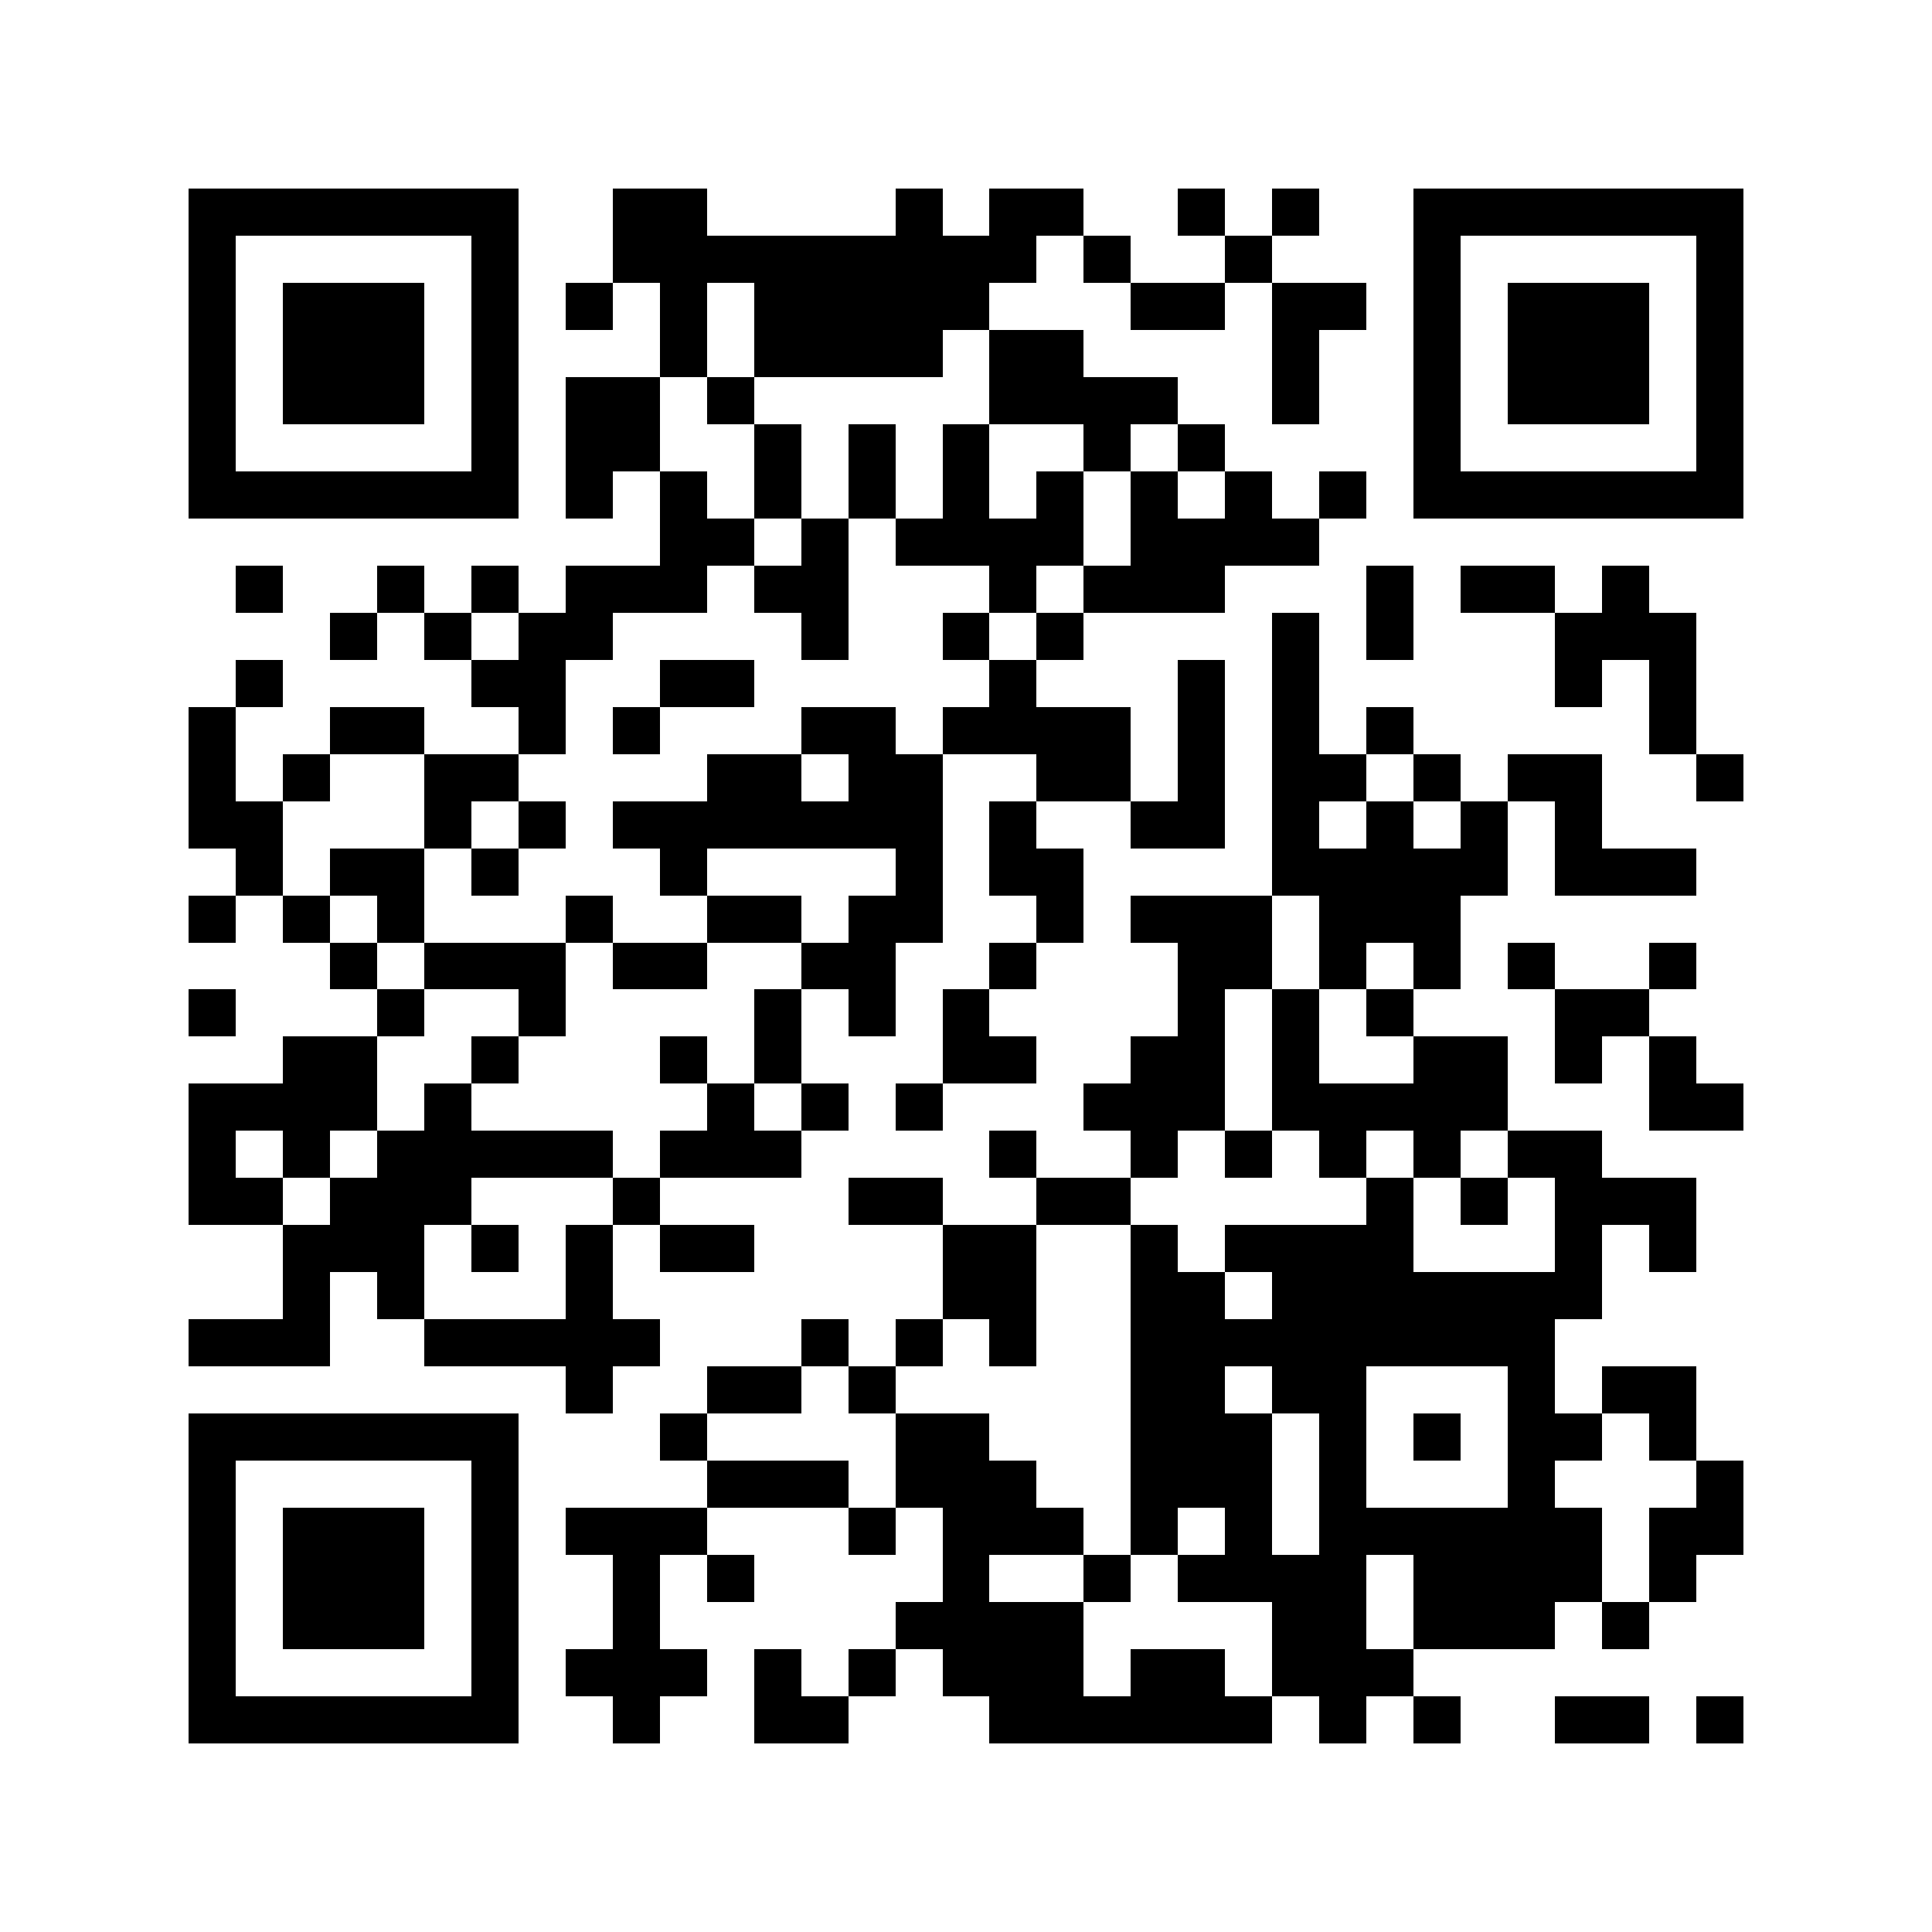 <!--

https://github.com/datalog/qrcode-svg

--><svg viewBox="0 0 41 41" width="256" height="256" fill="#000000" shape-rendering="crispEdges" xmlns="http://www.w3.org/2000/svg" version="1.1"><path transform="matrix(1,0,0,1,4,4)" d="M32,32h1v1h-1v-1zM29,32h2v1h-2v-1zM26,32h1v1h-1v-1zM24,32h1v1h-1v-1zM17,32h6v1h-6v-1zM12,32h2v1h-2v-1zM9,32h1v1h-1v-1zM0,32h7v1h-7v-1zM23,31h3v1h-3v-1zM20,31h2v1h-2v-1zM16,31h3v1h-3v-1zM14,31h1v1h-1v-1zM12,31h1v1h-1v-1zM8,31h3v1h-3v-1zM6,31h1v1h-1v-1zM0,31h1v1h-1v-1zM30,30h1v1h-1v-1zM26,30h3v1h-3v-1zM23,30h2v1h-2v-1zM15,30h4v1h-4v-1zM9,30h1v1h-1v-1zM6,30h1v1h-1v-1zM2,30h3v1h-3v-1zM0,30h1v1h-1v-1zM31,29h1v1h-1v-1zM26,29h4v1h-4v-1zM21,29h4v1h-4v-1zM19,29h1v1h-1v-1zM16,29h1v1h-1v-1zM11,29h1v1h-1v-1zM9,29h1v1h-1v-1zM6,29h1v1h-1v-1zM2,29h3v1h-3v-1zM0,29h1v1h-1v-1zM31,28h2v1h-2v-1zM24,28h6v1h-6v-1zM22,28h1v1h-1v-1zM20,28h1v1h-1v-1zM16,28h3v1h-3v-1zM14,28h1v1h-1v-1zM8,28h3v1h-3v-1zM6,28h1v1h-1v-1zM2,28h3v1h-3v-1zM0,28h1v1h-1v-1zM32,27h1v1h-1v-1zM28,27h1v1h-1v-1zM24,27h1v1h-1v-1zM20,27h3v1h-3v-1zM15,27h3v1h-3v-1zM11,27h3v1h-3v-1zM6,27h1v1h-1v-1zM0,27h1v1h-1v-1zM31,26h1v1h-1v-1zM28,26h2v1h-2v-1zM26,26h1v1h-1v-1zM24,26h1v1h-1v-1zM20,26h3v1h-3v-1zM15,26h2v1h-2v-1zM10,26h1v1h-1v-1zM0,26h7v1h-7v-1zM30,25h2v1h-2v-1zM28,25h1v1h-1v-1zM23,25h2v1h-2v-1zM20,25h2v1h-2v-1zM14,25h1v1h-1v-1zM11,25h2v1h-2v-1zM8,25h1v1h-1v-1zM20,24h9v1h-9v-1zM17,24h1v1h-1v-1zM15,24h1v1h-1v-1zM13,24h1v1h-1v-1zM5,24h5v1h-5v-1zM0,24h3v1h-3v-1zM23,23h7v1h-7v-1zM20,23h2v1h-2v-1zM16,23h2v1h-2v-1zM8,23h1v1h-1v-1zM4,23h1v1h-1v-1zM2,23h1v1h-1v-1zM31,22h1v1h-1v-1zM29,22h1v1h-1v-1zM22,22h4v1h-4v-1zM20,22h1v1h-1v-1zM16,22h2v1h-2v-1zM10,22h2v1h-2v-1zM8,22h1v1h-1v-1zM6,22h1v1h-1v-1zM2,22h3v1h-3v-1zM29,21h3v1h-3v-1zM27,21h1v1h-1v-1zM25,21h1v1h-1v-1zM18,21h2v1h-2v-1zM14,21h2v1h-2v-1zM9,21h1v1h-1v-1zM3,21h3v1h-3v-1zM0,21h2v1h-2v-1zM28,20h2v1h-2v-1zM26,20h1v1h-1v-1zM24,20h1v1h-1v-1zM22,20h1v1h-1v-1zM20,20h1v1h-1v-1zM17,20h1v1h-1v-1zM10,20h3v1h-3v-1zM4,20h5v1h-5v-1zM2,20h1v1h-1v-1zM0,20h1v1h-1v-1zM31,19h2v1h-2v-1zM23,19h5v1h-5v-1zM19,19h3v1h-3v-1zM15,19h1v1h-1v-1zM13,19h1v1h-1v-1zM11,19h1v1h-1v-1zM5,19h1v1h-1v-1zM0,19h4v1h-4v-1zM31,18h1v1h-1v-1zM29,18h1v1h-1v-1zM26,18h2v1h-2v-1zM23,18h1v1h-1v-1zM20,18h2v1h-2v-1zM16,18h2v1h-2v-1zM12,18h1v1h-1v-1zM10,18h1v1h-1v-1zM6,18h1v1h-1v-1zM2,18h2v1h-2v-1zM29,17h2v1h-2v-1zM25,17h1v1h-1v-1zM23,17h1v1h-1v-1zM21,17h1v1h-1v-1zM16,17h1v1h-1v-1zM14,17h1v1h-1v-1zM12,17h1v1h-1v-1zM7,17h1v1h-1v-1zM4,17h1v1h-1v-1zM0,17h1v1h-1v-1zM31,16h1v1h-1v-1zM28,16h1v1h-1v-1zM26,16h1v1h-1v-1zM24,16h1v1h-1v-1zM21,16h2v1h-2v-1zM17,16h1v1h-1v-1zM13,16h2v1h-2v-1zM9,16h2v1h-2v-1zM5,16h3v1h-3v-1zM3,16h1v1h-1v-1zM24,15h3v1h-3v-1zM20,15h3v1h-3v-1zM18,15h1v1h-1v-1zM14,15h2v1h-2v-1zM11,15h2v1h-2v-1zM8,15h1v1h-1v-1zM4,15h1v1h-1v-1zM2,15h1v1h-1v-1zM0,15h1v1h-1v-1zM29,14h3v1h-3v-1zM23,14h5v1h-5v-1zM17,14h2v1h-2v-1zM15,14h1v1h-1v-1zM10,14h1v1h-1v-1zM6,14h1v1h-1v-1zM3,14h2v1h-2v-1zM1,14h1v1h-1v-1zM29,13h1v1h-1v-1zM27,13h1v1h-1v-1zM25,13h1v1h-1v-1zM23,13h1v1h-1v-1zM20,13h2v1h-2v-1zM17,13h1v1h-1v-1zM9,13h7v1h-7v-1zM7,13h1v1h-1v-1zM5,13h1v1h-1v-1zM0,13h2v1h-2v-1zM32,12h1v1h-1v-1zM28,12h2v1h-2v-1zM26,12h1v1h-1v-1zM23,12h2v1h-2v-1zM21,12h1v1h-1v-1zM18,12h2v1h-2v-1zM14,12h2v1h-2v-1zM11,12h2v1h-2v-1zM5,12h2v1h-2v-1zM2,12h1v1h-1v-1zM0,12h1v1h-1v-1zM31,11h1v1h-1v-1zM25,11h1v1h-1v-1zM23,11h1v1h-1v-1zM21,11h1v1h-1v-1zM16,11h4v1h-4v-1zM13,11h2v1h-2v-1zM9,11h1v1h-1v-1zM7,11h1v1h-1v-1zM3,11h2v1h-2v-1zM0,11h1v1h-1v-1zM31,10h1v1h-1v-1zM29,10h1v1h-1v-1zM23,10h1v1h-1v-1zM21,10h1v1h-1v-1zM17,10h1v1h-1v-1zM10,10h2v1h-2v-1zM6,10h2v1h-2v-1zM1,10h1v1h-1v-1zM29,9h3v1h-3v-1zM25,9h1v1h-1v-1zM23,9h1v1h-1v-1zM18,9h1v1h-1v-1zM16,9h1v1h-1v-1zM13,9h1v1h-1v-1zM7,9h2v1h-2v-1zM5,9h1v1h-1v-1zM3,9h1v1h-1v-1zM30,8h1v1h-1v-1zM27,8h2v1h-2v-1zM25,8h1v1h-1v-1zM19,8h3v1h-3v-1zM17,8h1v1h-1v-1zM12,8h2v1h-2v-1zM8,8h3v1h-3v-1zM6,8h1v1h-1v-1zM4,8h1v1h-1v-1zM1,8h1v1h-1v-1zM20,7h4v1h-4v-1zM15,7h4v1h-4v-1zM13,7h1v1h-1v-1zM10,7h2v1h-2v-1zM26,6h7v1h-7v-1zM24,6h1v1h-1v-1zM22,6h1v1h-1v-1zM20,6h1v1h-1v-1zM18,6h1v1h-1v-1zM16,6h1v1h-1v-1zM14,6h1v1h-1v-1zM12,6h1v1h-1v-1zM10,6h1v1h-1v-1zM8,6h1v1h-1v-1zM0,6h7v1h-7v-1zM32,5h1v1h-1v-1zM26,5h1v1h-1v-1zM21,5h1v1h-1v-1zM19,5h1v1h-1v-1zM16,5h1v1h-1v-1zM14,5h1v1h-1v-1zM12,5h1v1h-1v-1zM8,5h2v1h-2v-1zM6,5h1v1h-1v-1zM0,5h1v1h-1v-1zM32,4h1v1h-1v-1zM28,4h3v1h-3v-1zM26,4h1v1h-1v-1zM23,4h1v1h-1v-1zM17,4h4v1h-4v-1zM11,4h1v1h-1v-1zM8,4h2v1h-2v-1zM6,4h1v1h-1v-1zM2,4h3v1h-3v-1zM0,4h1v1h-1v-1zM32,3h1v1h-1v-1zM28,3h3v1h-3v-1zM26,3h1v1h-1v-1zM23,3h1v1h-1v-1zM17,3h2v1h-2v-1zM12,3h4v1h-4v-1zM10,3h1v1h-1v-1zM6,3h1v1h-1v-1zM2,3h3v1h-3v-1zM0,3h1v1h-1v-1zM32,2h1v1h-1v-1zM28,2h3v1h-3v-1zM26,2h1v1h-1v-1zM23,2h2v1h-2v-1zM20,2h2v1h-2v-1zM12,2h5v1h-5v-1zM10,2h1v1h-1v-1zM8,2h1v1h-1v-1zM6,2h1v1h-1v-1zM2,2h3v1h-3v-1zM0,2h1v1h-1v-1zM32,1h1v1h-1v-1zM26,1h1v1h-1v-1zM22,1h1v1h-1v-1zM19,1h1v1h-1v-1zM9,1h9v1h-9v-1zM6,1h1v1h-1v-1zM0,1h1v1h-1v-1zM26,0h7v1h-7v-1zM23,0h1v1h-1v-1zM21,0h1v1h-1v-1zM17,0h2v1h-2v-1zM15,0h1v1h-1v-1zM9,0h2v1h-2v-1zM0,0h7v1h-7v-1z"/></svg>